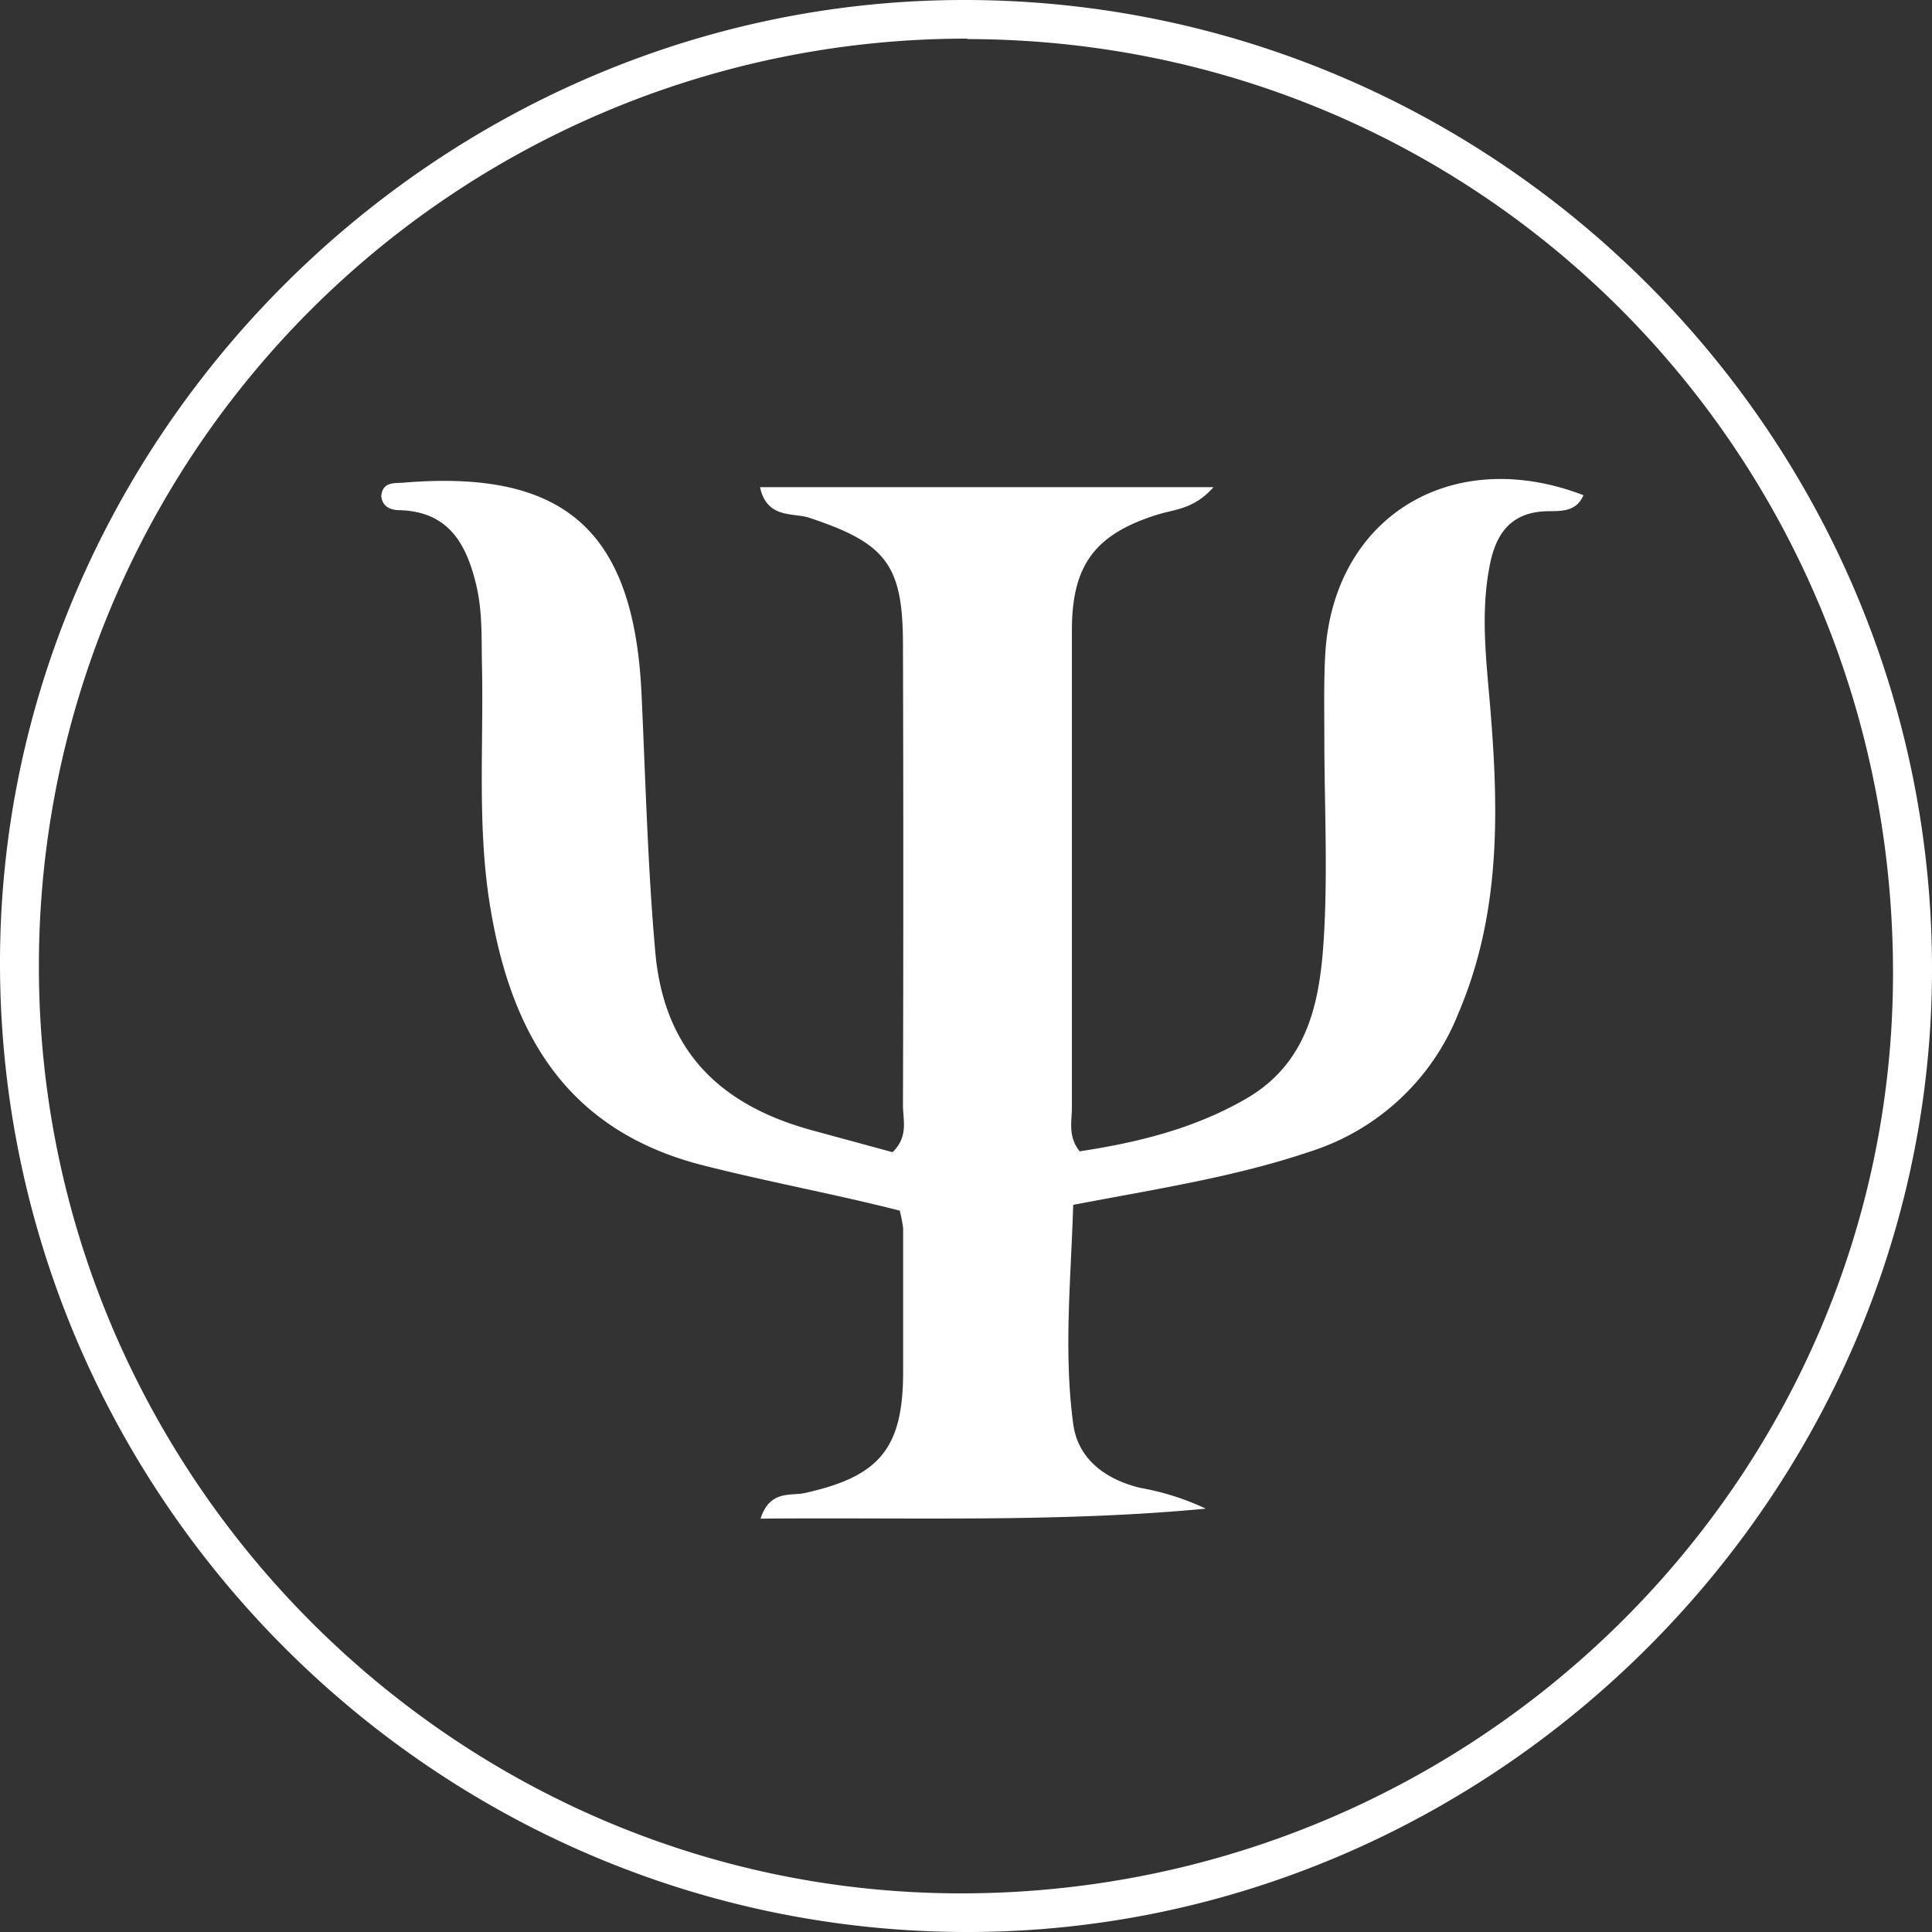 <svg xmlns="http://www.w3.org/2000/svg" viewBox="0 0 224.49 224.49"><rect x="0" y="0" width="224.49" height="224.49" fill="#333333" stroke="none"/><defs><style>.cls-1{fill:#fff}</style></defs><title>icon hobby 7</title><g id="Слой_2" data-name="Слой 2"><g id="Слой_1-2" data-name="Слой 1"><path class="cls-1" d="M112.64 224.49C50.82 224.62.14 174.06 0 112.12-.14 51 50.68.08 111.89 0 174-.08 224.65 50.73 224.49 112.88c-.16 60.95-50.81 111.49-111.85 111.61zm-.25-220A107.73 107.73 0 0 0 4.52 112c-.17 59.15 48 107.84 106.85 108 59.73.16 108.48-47.75 108.59-106.73.11-60.38-47.66-108.65-107.58-108.73z"/><path class="cls-1" d="M104.55 140.67c-7.67-1.95-15.34-3.35-22.89-5.27-15.66-4-22.19-15.06-24.66-29.79-1.6-9.44-.78-18.94-1-28.41-.06-3.15.07-6.28-.71-9.42-1.18-4.78-3.29-8.33-8.85-8.5-1 0-2-.35-2.14-1.63.16-1.71 1.53-1.48 2.63-1.57 18.72-1.55 26.73 5.63 27.61 24.52.47 10 .71 19.94 1.59 29.9 1 11.64 7.55 17.92 18.24 20.84l9.34 2.54c1.89-1.83 1.2-3.77 1.21-5.5q.08-26.74 0-53.47c0-9.33-2-11.8-10.9-14.75-1.89-.62-4.89.16-5.71-3.55H141c-2.25 2.55-4.48 2.56-6.45 3.17-7.3 2.26-10 5.87-10 13.44v55.47c0 1.6-.49 3.33.9 5.09 6.59-1 13.15-2.58 19.14-6 7.77-4.37 8.89-12.08 9.29-19.81.38-7.48 0-15 0-22.48 0-3.16-.07-6.34.11-9.49.92-15.87 14.61-24.37 30-18.46-.82 1.93-2.57 1.84-4.1 1.86-4 .05-5.93 2.22-6.73 6-1 4.81-.64 9.58-.21 14.4 1.15 12.81 1.76 25.58-3.45 37.84a27.49 27.49 0 0 1-17.22 16.15c-8.85 3-18 4.37-27.58 6.21-.25 8.59-1.13 17 0 25.43.54 4.13 3.78 6.49 7.82 7.46a29.92 29.92 0 0 1 7.59 2.41c-17.11 1.62-34.19 1-51.74 1.16 1.12-3.44 3.6-2.58 5.25-3 8.48-1.9 11.25-5.1 11.32-13.74v-17a17.6 17.6 0 0 0-.39-2.05z"/></g></g></svg>